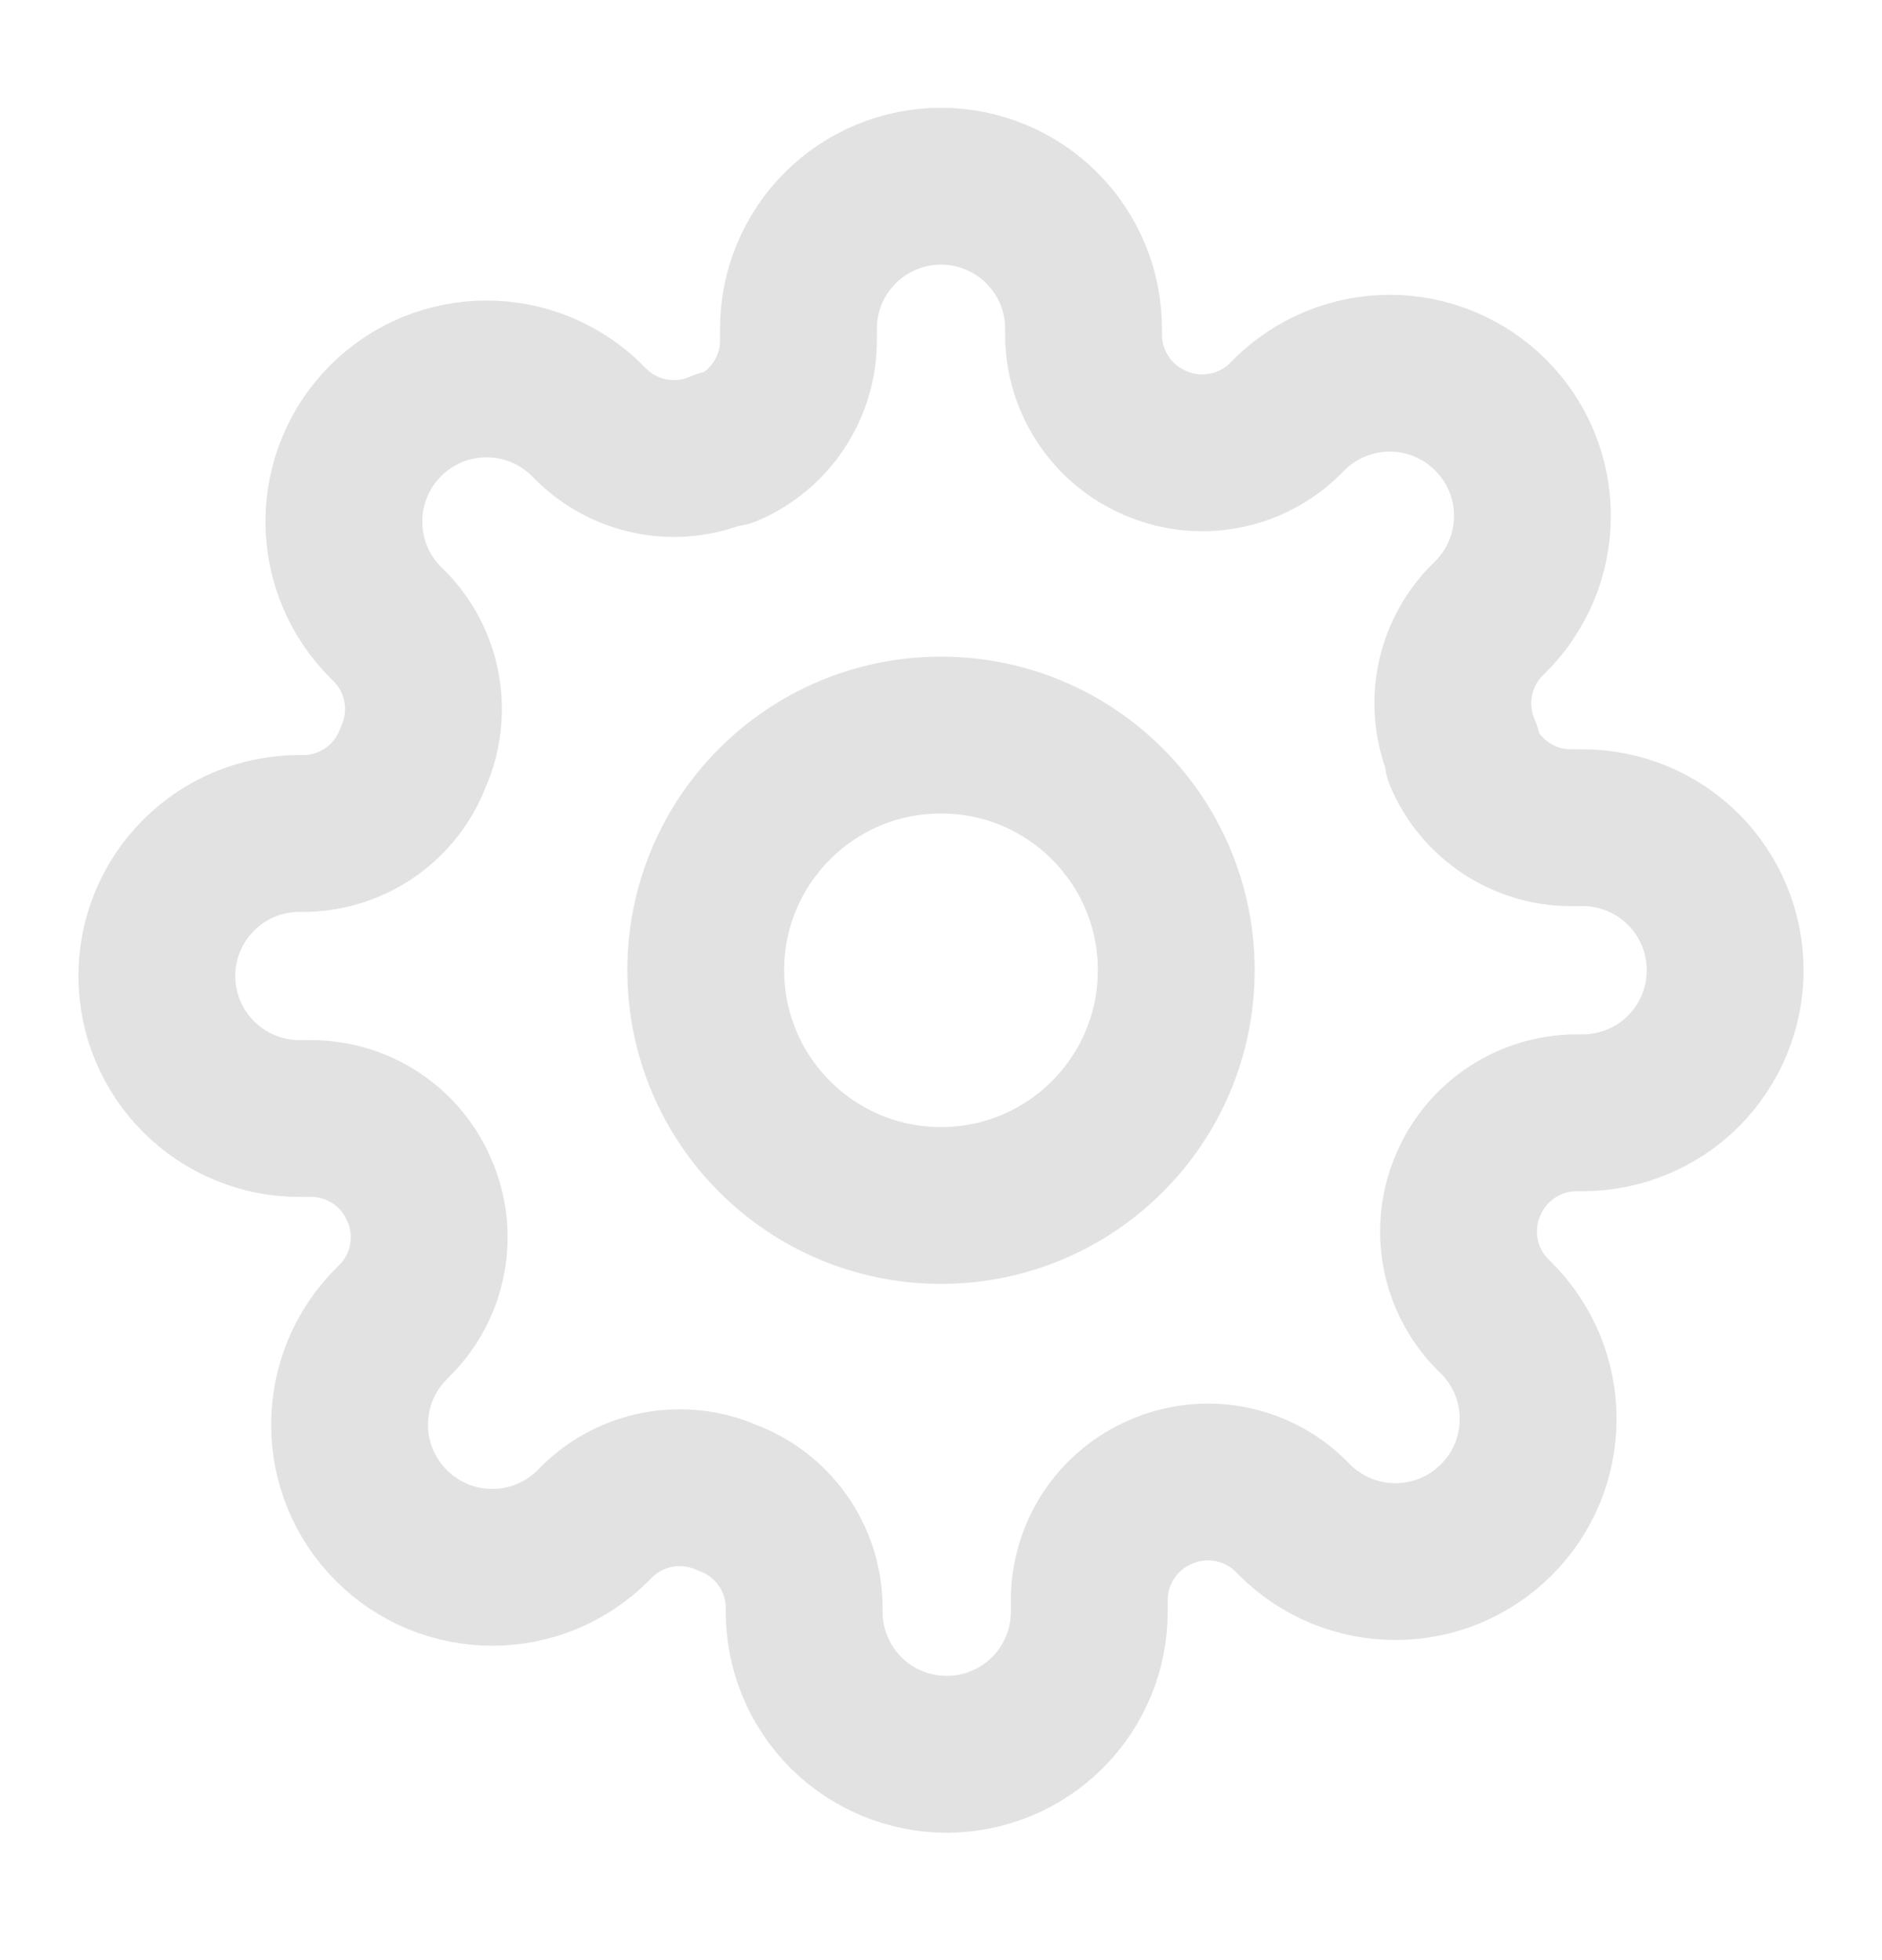 <svg width="24" height="25" viewBox="0 0 24 25" fill="none" xmlns="http://www.w3.org/2000/svg">
<path d="M12 15.375C13.657 15.375 15 14.032 15 12.375C15 10.718 13.657 9.375 12 9.375C10.343 9.375 9 10.718 9 12.375C9 14.032 10.343 15.375 12 15.375Z" stroke="#E2E2E2" stroke-width="2" stroke-linecap="round" stroke-linejoin="round"/>
<path d="M18.727 15.102C18.606 15.377 18.57 15.681 18.624 15.976C18.677 16.27 18.818 16.543 19.027 16.757L19.082 16.811C19.251 16.98 19.385 17.181 19.477 17.401C19.568 17.622 19.615 17.859 19.615 18.098C19.615 18.337 19.568 18.573 19.477 18.794C19.385 19.015 19.251 19.215 19.082 19.384C18.913 19.553 18.712 19.687 18.492 19.779C18.271 19.87 18.034 19.917 17.796 19.917C17.556 19.917 17.32 19.87 17.099 19.779C16.878 19.687 16.678 19.553 16.509 19.384L16.454 19.329C16.24 19.12 15.968 18.979 15.673 18.926C15.378 18.872 15.074 18.909 14.8 19.029C14.531 19.145 14.302 19.336 14.14 19.58C13.979 19.824 13.892 20.11 13.891 20.402V20.557C13.891 21.039 13.699 21.502 13.358 21.843C13.017 22.183 12.555 22.375 12.073 22.375C11.591 22.375 11.128 22.183 10.787 21.843C10.446 21.502 10.255 21.039 10.255 20.557V20.475C10.248 20.174 10.15 19.882 9.975 19.637C9.8 19.393 9.555 19.206 9.273 19.102C8.999 18.981 8.694 18.945 8.399 18.999C8.105 19.052 7.832 19.193 7.618 19.402L7.564 19.457C7.395 19.626 7.194 19.76 6.974 19.852C6.753 19.943 6.516 19.99 6.277 19.99C6.038 19.99 5.802 19.943 5.581 19.852C5.36 19.76 5.16 19.626 4.991 19.457C4.822 19.288 4.688 19.087 4.596 18.867C4.505 18.646 4.458 18.409 4.458 18.171C4.458 17.931 4.505 17.695 4.596 17.474C4.688 17.253 4.822 17.053 4.991 16.884L5.045 16.829C5.255 16.615 5.396 16.343 5.449 16.048C5.503 15.753 5.466 15.449 5.345 15.175C5.23 14.906 5.039 14.677 4.795 14.515C4.551 14.354 4.265 14.267 3.973 14.266H3.818C3.336 14.266 2.874 14.074 2.533 13.733C2.192 13.392 2 12.93 2 12.448C2 11.966 2.192 11.503 2.533 11.162C2.874 10.821 3.336 10.63 3.818 10.63H3.9C4.201 10.623 4.493 10.525 4.738 10.35C4.982 10.175 5.169 9.93 5.273 9.648C5.394 9.374 5.43 9.069 5.376 8.774C5.323 8.48 5.182 8.207 4.973 7.993L4.918 7.939C4.749 7.77 4.615 7.569 4.524 7.349C4.432 7.128 4.385 6.891 4.385 6.652C4.385 6.413 4.432 6.177 4.524 5.956C4.615 5.735 4.749 5.535 4.918 5.366C5.087 5.197 5.288 5.063 5.508 4.971C5.729 4.88 5.966 4.833 6.205 4.833C6.443 4.833 6.68 4.88 6.901 4.971C7.122 5.063 7.322 5.197 7.491 5.366L7.545 5.42C7.76 5.63 8.032 5.771 8.327 5.824C8.622 5.878 8.926 5.841 9.2 5.72H9.273C9.542 5.605 9.771 5.414 9.932 5.17C10.094 4.926 10.181 4.64 10.182 4.348V4.193C10.182 3.711 10.373 3.249 10.714 2.908C11.055 2.567 11.518 2.375 12 2.375C12.482 2.375 12.945 2.567 13.286 2.908C13.627 3.249 13.818 3.711 13.818 4.193V4.275C13.819 4.568 13.906 4.853 14.068 5.097C14.229 5.341 14.458 5.532 14.727 5.648C15.002 5.769 15.306 5.805 15.601 5.751C15.895 5.698 16.168 5.557 16.382 5.348L16.436 5.293C16.605 5.124 16.806 4.99 17.026 4.899C17.247 4.807 17.484 4.76 17.723 4.76C17.962 4.76 18.198 4.807 18.419 4.899C18.64 4.99 18.84 5.124 19.009 5.293C19.178 5.462 19.312 5.663 19.404 5.883C19.495 6.104 19.542 6.341 19.542 6.58C19.542 6.818 19.495 7.055 19.404 7.276C19.312 7.497 19.178 7.697 19.009 7.866L18.954 7.92C18.745 8.135 18.604 8.407 18.551 8.702C18.497 8.997 18.534 9.301 18.654 9.575V9.648C18.77 9.917 18.961 10.146 19.205 10.307C19.449 10.469 19.735 10.556 20.027 10.557H20.182C20.664 10.557 21.127 10.748 21.468 11.089C21.808 11.43 22 11.893 22 12.375C22 12.857 21.808 13.32 21.468 13.661C21.127 14.002 20.664 14.193 20.182 14.193H20.1C19.808 14.194 19.522 14.281 19.278 14.443C19.034 14.604 18.843 14.833 18.727 15.102Z" stroke="#E2E2E2" stroke-width="2" stroke-linecap="round" stroke-linejoin="round"/>
</svg>
